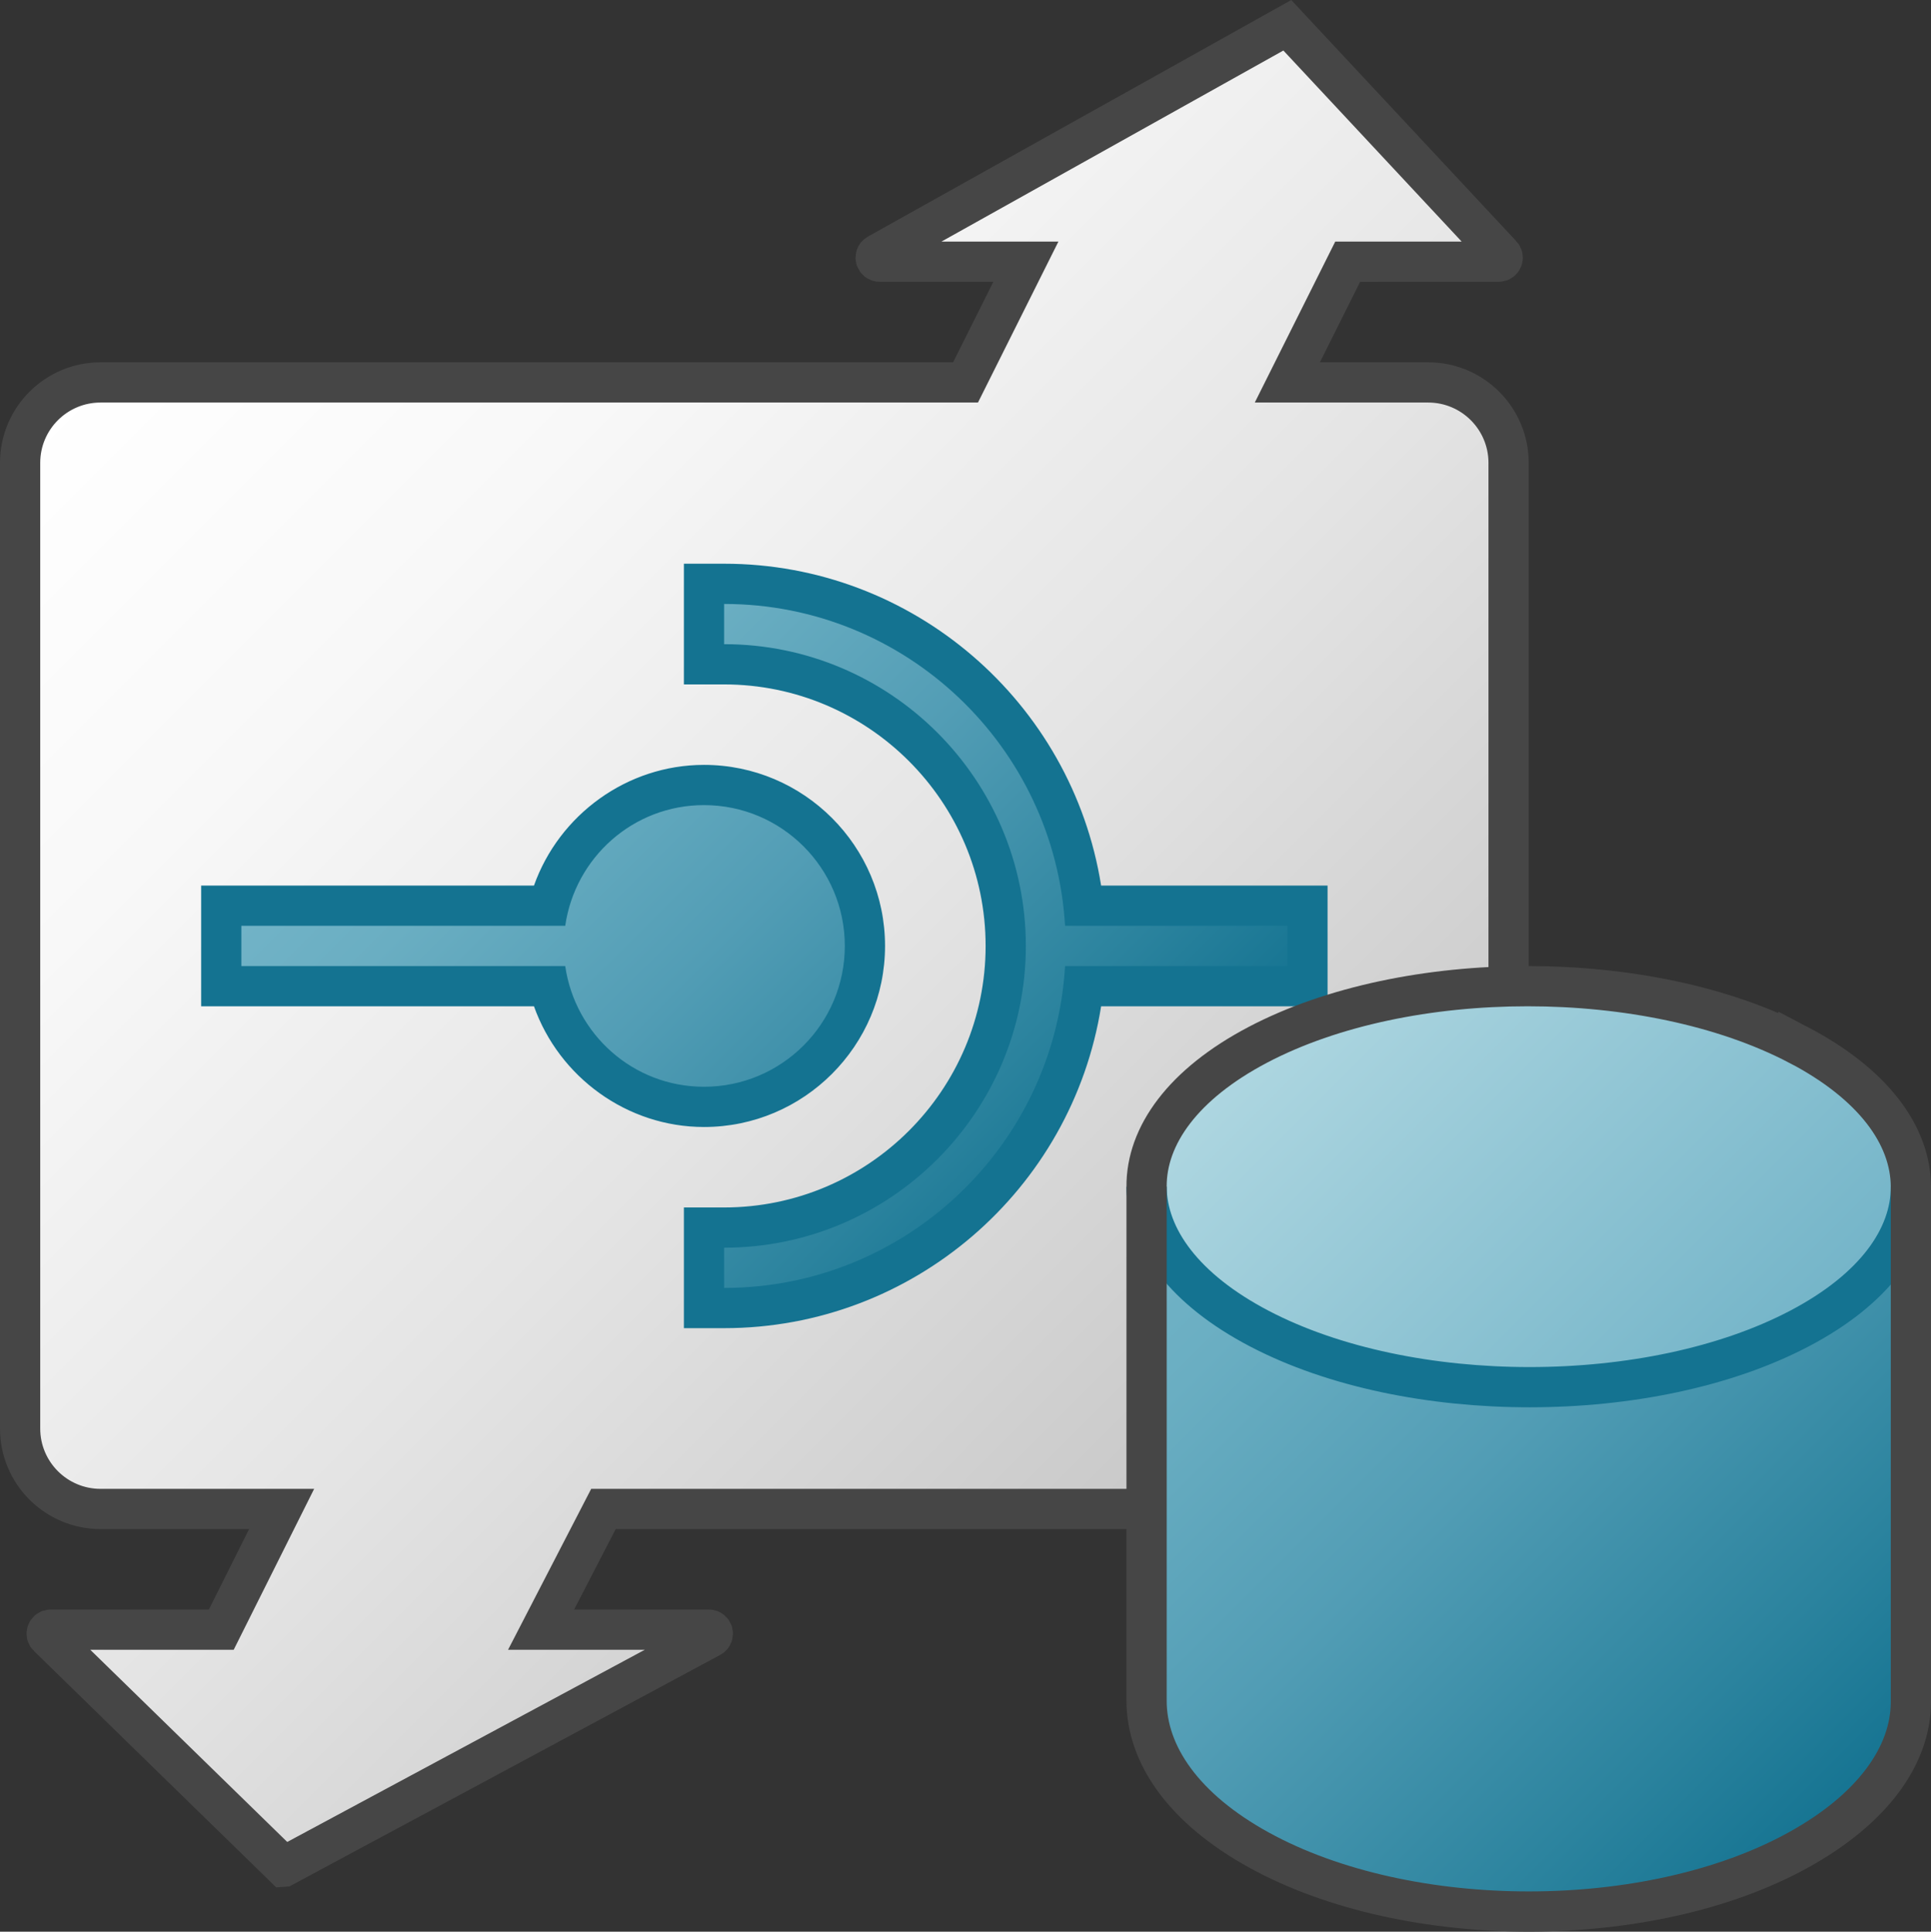 <?xml version="1.0" encoding="UTF-8"?>
<svg id="Layer_1" data-name="Layer 1" xmlns="http://www.w3.org/2000/svg" xmlns:xlink="http://www.w3.org/1999/xlink" viewBox="0 0 48 48.011">
  <rect x="0" y="0" width="48" height="48.011" fill="#333333" stroke="none"/>
  <defs>
    <linearGradient id="paper_gradient" data-name="paper gradient" x1="-12.084" y1="35.761" x2="19.244" y2="4.433" gradientTransform="translate(39.322 19.701) rotate(90)" gradientUnits="userSpaceOnUse">
      <stop offset="0" stop-color="#fff"/>
      <stop offset=".221" stop-color="#f8f8f8"/>
      <stop offset=".541" stop-color="#e4e4e4"/>
      <stop offset=".92" stop-color="#c5c5c5"/>
      <stop offset="1" stop-color="#bebebe"/>
    </linearGradient>
    <linearGradient id="Dark_Blue_Grad" data-name="Dark Blue Grad" x1="11.75" y1="16.261" x2="26.25" y2="30.761" gradientTransform="matrix(1, 0, 0, 1, 0, 0)" gradientUnits="userSpaceOnUse">
      <stop offset="0" stop-color="#73b4c8"/>
      <stop offset=".175" stop-color="#6aaec2"/>
      <stop offset=".457" stop-color="#529db5"/>
      <stop offset=".809" stop-color="#2b839e"/>
      <stop offset="1" stop-color="#147391"/>
    </linearGradient>
    <linearGradient id="linear-gradient" x1="29.718" y1="28.277" x2="46.281" y2="44.84" gradientTransform="matrix(1, 0, 0, 1, 0, 0)" gradientUnits="userSpaceOnUse">
      <stop offset="0" stop-color="#73b4c8"/>
      <stop offset=".175" stop-color="#6aaec2"/>
      <stop offset=".457" stop-color="#529db5"/>
      <stop offset=".809" stop-color="#2b839e"/>
      <stop offset="1" stop-color="#147391"/>
    </linearGradient>
    <linearGradient id="Light_Blue_Grad" data-name="Light Blue Grad" x1="32.629" y1="24.122" x2="43.371" y2="34.864" gradientTransform="matrix(1, 0, 0, 1, 0, 0)" gradientUnits="userSpaceOnUse">
      <stop offset="0" stop-color="#afd7e1"/>
      <stop offset="1" stop-color="#73b4c8"/>
    </linearGradient>
  </defs>
  <path d="M7.054,46.395l10.614-5.704c.09-.051,.054-.187-.049-.187l-4.169,.001,1.55-3h20.5c1.105,0,2-.895,2-2V11.505c0-1.105-.895-2-2-2h-3.5l1.5-3,3.754-.001c.09,0,.134-.109,.07-.171L32,.628l-10.184,5.69c-.088,.052-.051,.186,.051,.186h3.634l-1.5,3.001H2.5c-1.105,0-2,.895-2,2v24c0,1.105,.895,2,2,2H7l-1.5,3-4.24-.001c-.092,0-.135,.113-.067,.174l5.86,5.717Z" fill="url(#paper_gradient)" stroke="#464646" stroke-linecap="round" stroke-miterlimit="10"/>
  <g>
    <path d="M17.5,32.511v-2h.5c3.86,0,7-3.14,7-7s-3.14-7-7-7h-.5v-2h.5c4.596,0,8.433,3.477,8.934,8h5.566v2h-5.566c-.501,4.523-4.338,8-8.934,8h-.5Zm0-5c-1.82,0-3.408-1.263-3.858-3H5.5v-2H13.642c.45-1.737,2.039-3,3.858-3,2.206,0,4,1.794,4,4s-1.794,4-4,4Z" fill="url(#Dark_Blue_Grad)"/>
    <path d="M18,15.011c4.518,0,8.214,3.546,8.475,8h5.525v1h-5.525c-.261,4.454-3.956,8-8.475,8v-1c4.136,0,7.5-3.364,7.5-7.5s-3.364-7.5-7.5-7.5v-1m-.5,5c1.933,0,3.5,1.567,3.5,3.5s-1.567,3.5-3.5,3.5c-1.762,0-3.205-1.306-3.45-3H6v-1H14.05c.244-1.694,1.688-3,3.45-3m.5-6h-1v3h1c3.584,0,6.5,2.916,6.5,6.5s-2.916,6.5-6.5,6.5h-1v3h1c4.699,0,8.647-3.445,9.371-8h5.629v-3h-5.629c-.724-4.555-4.672-8-9.371-8h0Zm-.5,5c-1.915,0-3.602,1.241-4.227,3H5v3H13.273c.626,1.759,2.312,3,4.227,3,2.481,0,4.5-2.019,4.5-4.5s-2.019-4.5-4.5-4.5h0Z" fill="#147391"/>
  </g>
  <g>
    <path d="M47.5,29.495v12.814c-.004,1.329-.957,2.657-2.793,3.672-3.692,2.04-9.702,2.04-13.406,.007-1.87-1.027-2.804-2.375-2.8-3.721v-12.771" fill="url(#linear-gradient)"/>
    <path d="M44.705,25.971c3.711,1.94,3.731,5.099,.032,7.045-3.699,1.947-9.72,1.947-13.431,.006-3.724-1.947-3.743-5.105-.044-7.052,3.699-1.947,9.72-1.947,13.443,0Z" fill="url(#Light_Blue_Grad)"/>
    <g>
      <path d="M47.5,29.492c.006,1.275-.913,2.552-2.763,3.525-3.699,1.947-9.72,1.947-13.431,.006-1.862-.973-2.798-2.25-2.805-3.526" fill="none" stroke="#147391" stroke-miterlimit="10"/>
      <path d="M44.705,25.971c-3.724-1.947-9.744-1.947-13.443,0-1.848,.973-2.768,2.248-2.761,3.523l-0,12.771c-.004,1.346,.93,2.694,2.8,3.721,3.705,2.034,9.714,2.034,13.406-.007,1.836-1.014,2.789-2.343,2.793-3.672v-12.814c-.005-1.276-.938-2.552-2.795-3.523Z" fill="none" stroke="#464646" stroke-miterlimit="10"/>
    </g>
  </g>
</svg>